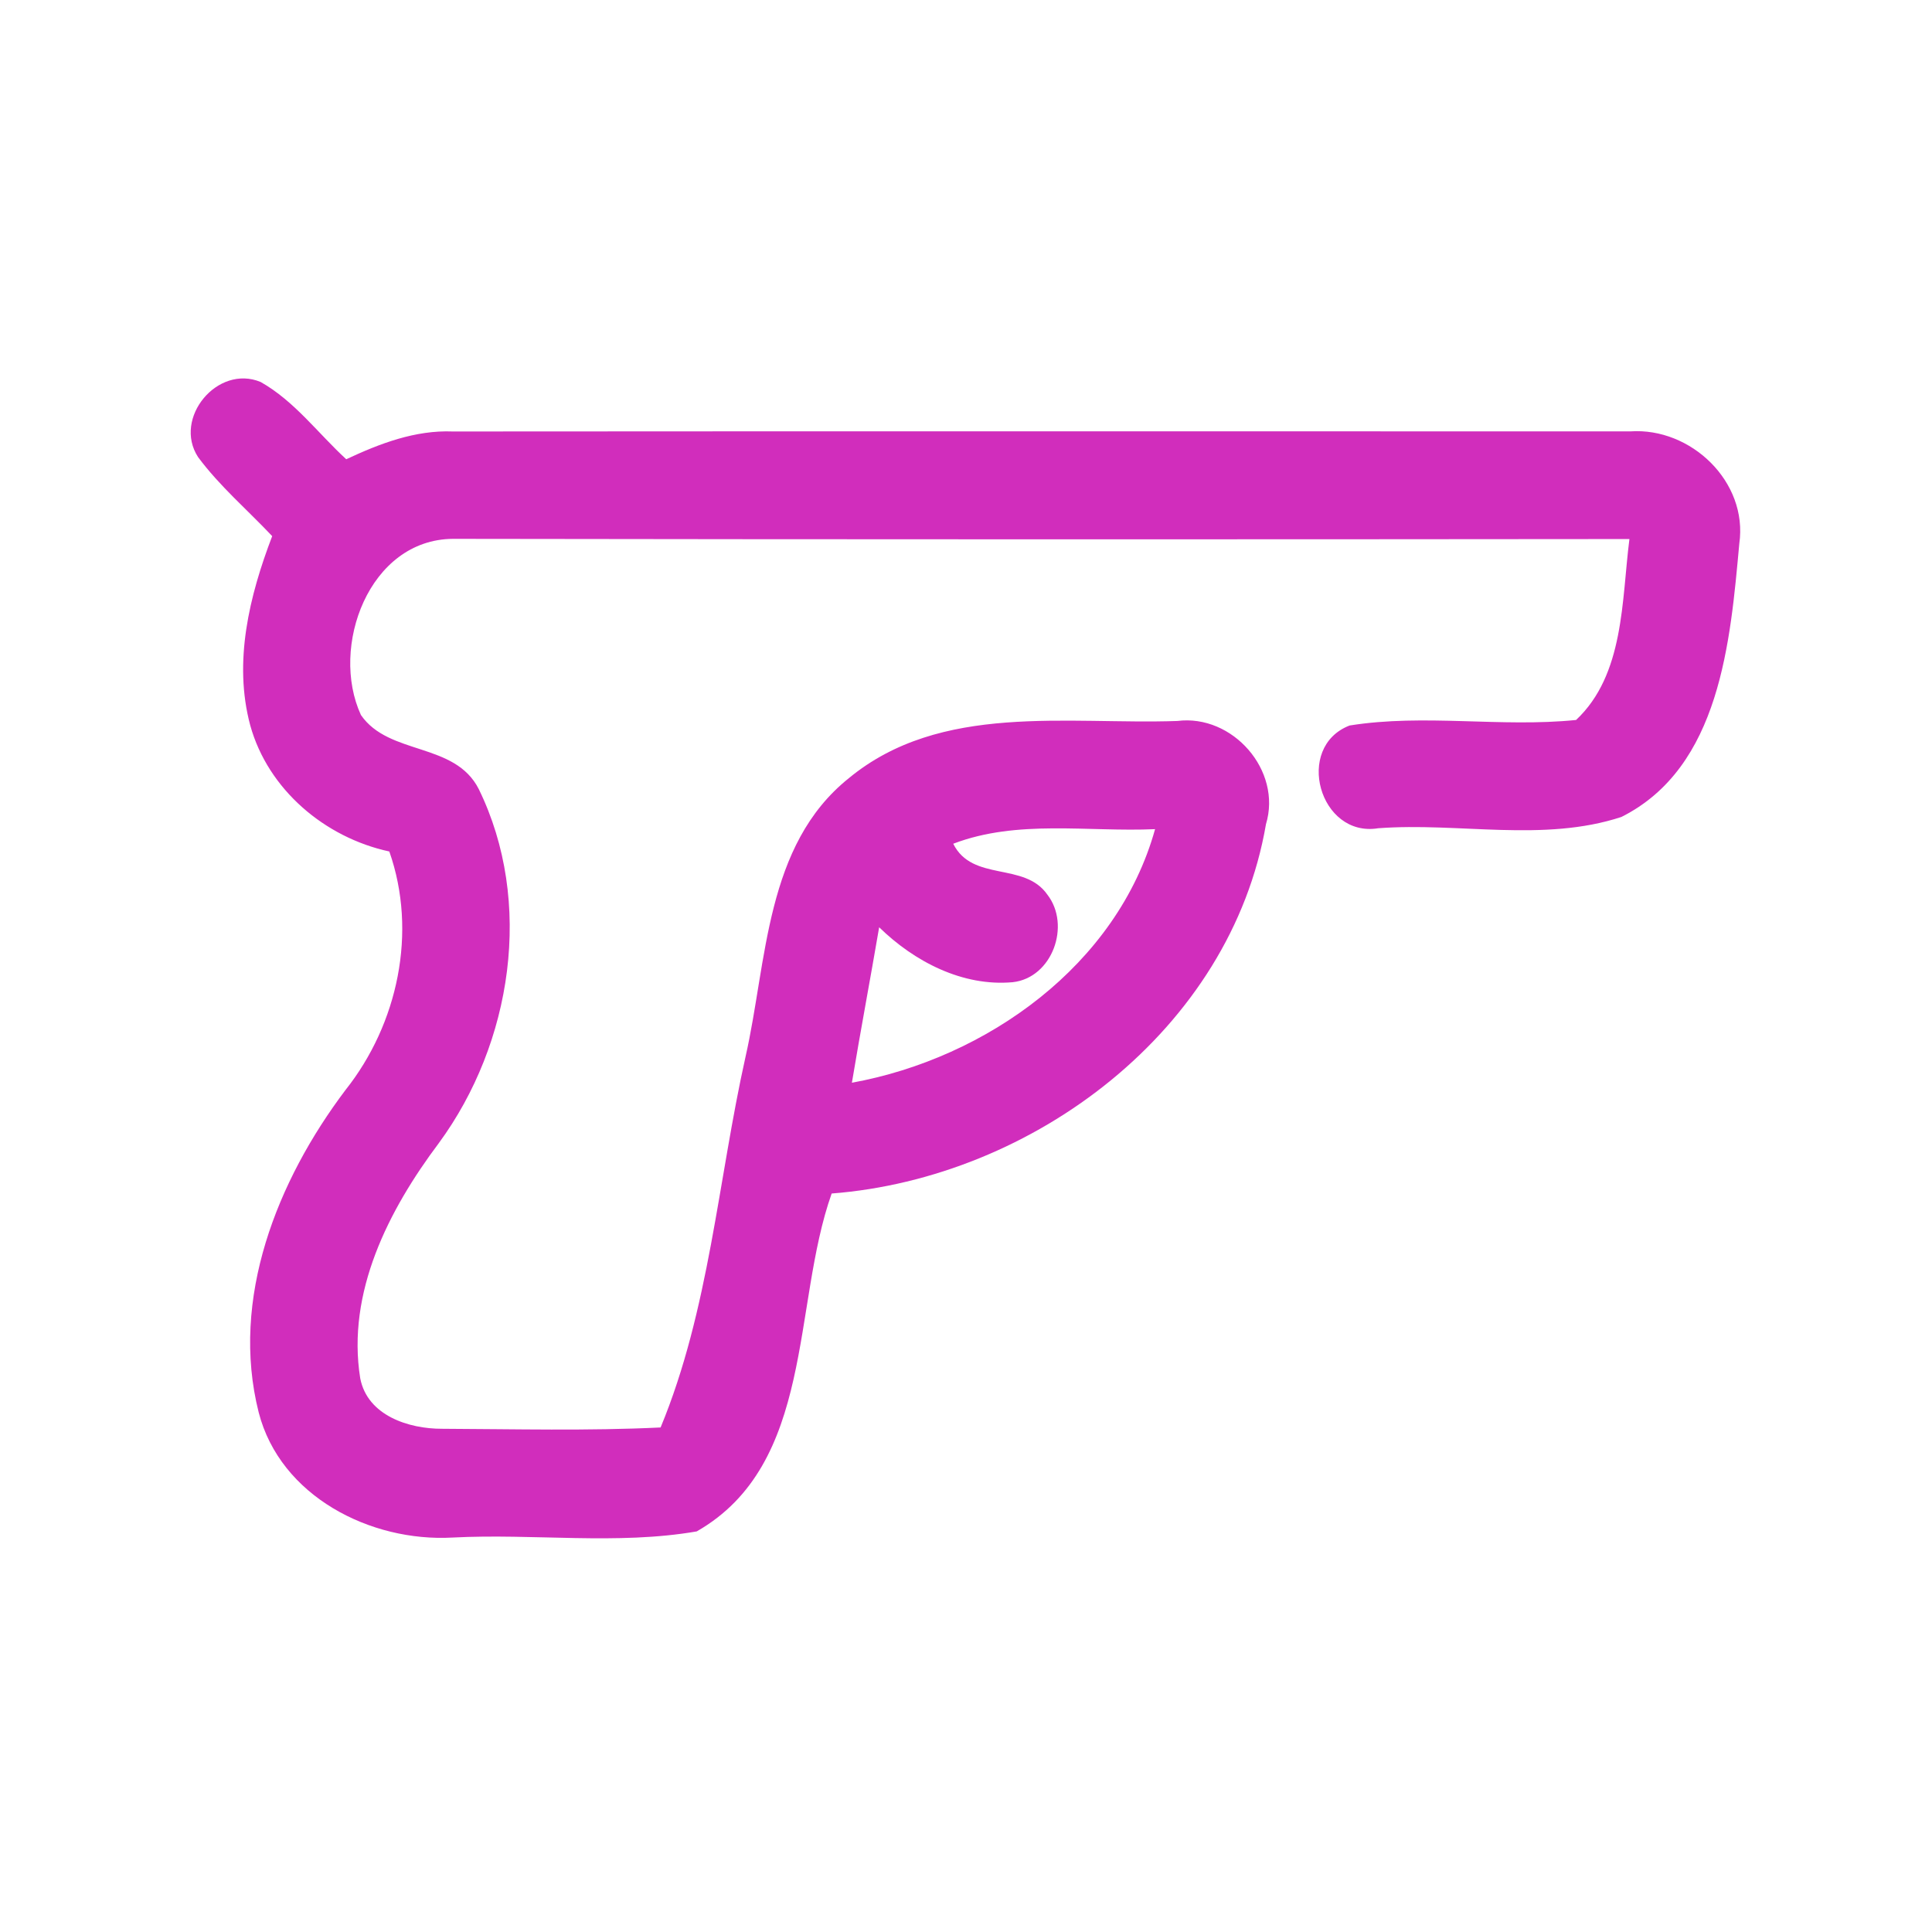 <?xml version="1.0" encoding="UTF-8" ?>
<!DOCTYPE svg PUBLIC "-//W3C//DTD SVG 1.1//EN" "http://www.w3.org/Graphics/SVG/1.1/DTD/svg11.dtd">
<svg width="192pt" height="192pt" viewBox="0 0 192 192" version="1.1" xmlns="http://www.w3.org/2000/svg">
<g id="#d12dbcff">
<path fill="#d12dbc" opacity="1.00" d=" M 19.68 45.42 C 17.17 41.55 21.62 36.18 25.90 37.96 C 29.26 39.85 31.61 43.07 34.41 45.64 C 37.74 44.08 41.26 42.73 45.00 42.88 C 84.01 42.85 123.02 42.87 162.02 42.87 C 168.04 42.46 173.73 47.88 172.85 54.02 C 171.96 63.72 170.97 76.26 161.13 81.19 C 153.39 83.73 144.99 81.71 136.97 82.31 C 131.12 83.27 128.60 74.23 134.12 72.10 C 141.53 70.91 149.16 72.31 156.63 71.55 C 161.44 67.03 161.15 59.67 161.93 53.57 C 122.96 53.61 83.99 53.61 45.01 53.55 C 36.66 53.61 32.76 64.31 35.87 71.06 C 38.67 75.11 45.20 73.72 47.58 78.42 C 53.06 89.63 50.90 103.67 43.61 113.60 C 38.62 120.25 34.43 128.43 35.80 136.98 C 36.52 140.68 40.62 142.00 43.93 141.99 C 51.17 142.02 58.42 142.21 65.65 141.86 C 70.49 130.17 71.35 117.29 74.09 105.02 C 76.25 95.50 76.03 84.01 84.35 77.34 C 93.49 69.79 106.06 72.03 117.00 71.65 C 122.49 70.95 127.43 76.56 125.81 81.91 C 122.31 102.34 102.67 117.06 82.65 118.61 C 78.69 129.76 80.98 145.48 69.24 152.19 C 61.31 153.56 53.04 152.38 44.98 152.80 C 36.83 153.26 27.86 148.71 25.71 140.37 C 22.85 129.06 27.55 117.32 34.33 108.33 C 39.55 101.76 41.50 92.62 38.69 84.62 C 32.29 83.24 26.64 78.47 24.87 72.09 C 23.17 65.78 24.78 59.22 27.05 53.28 C 24.59 50.67 21.82 48.31 19.68 45.42 M 94.73 83.85 C 96.64 87.68 101.79 85.62 104.08 88.90 C 106.45 91.95 104.58 97.18 100.64 97.61 C 95.66 98.06 90.86 95.56 87.37 92.15 C 86.49 97.30 85.52 102.44 84.66 107.60 C 98.03 105.17 111.03 95.92 114.79 82.40 C 108.12 82.70 101.12 81.41 94.73 83.85 Z" />
</g>
</svg>
